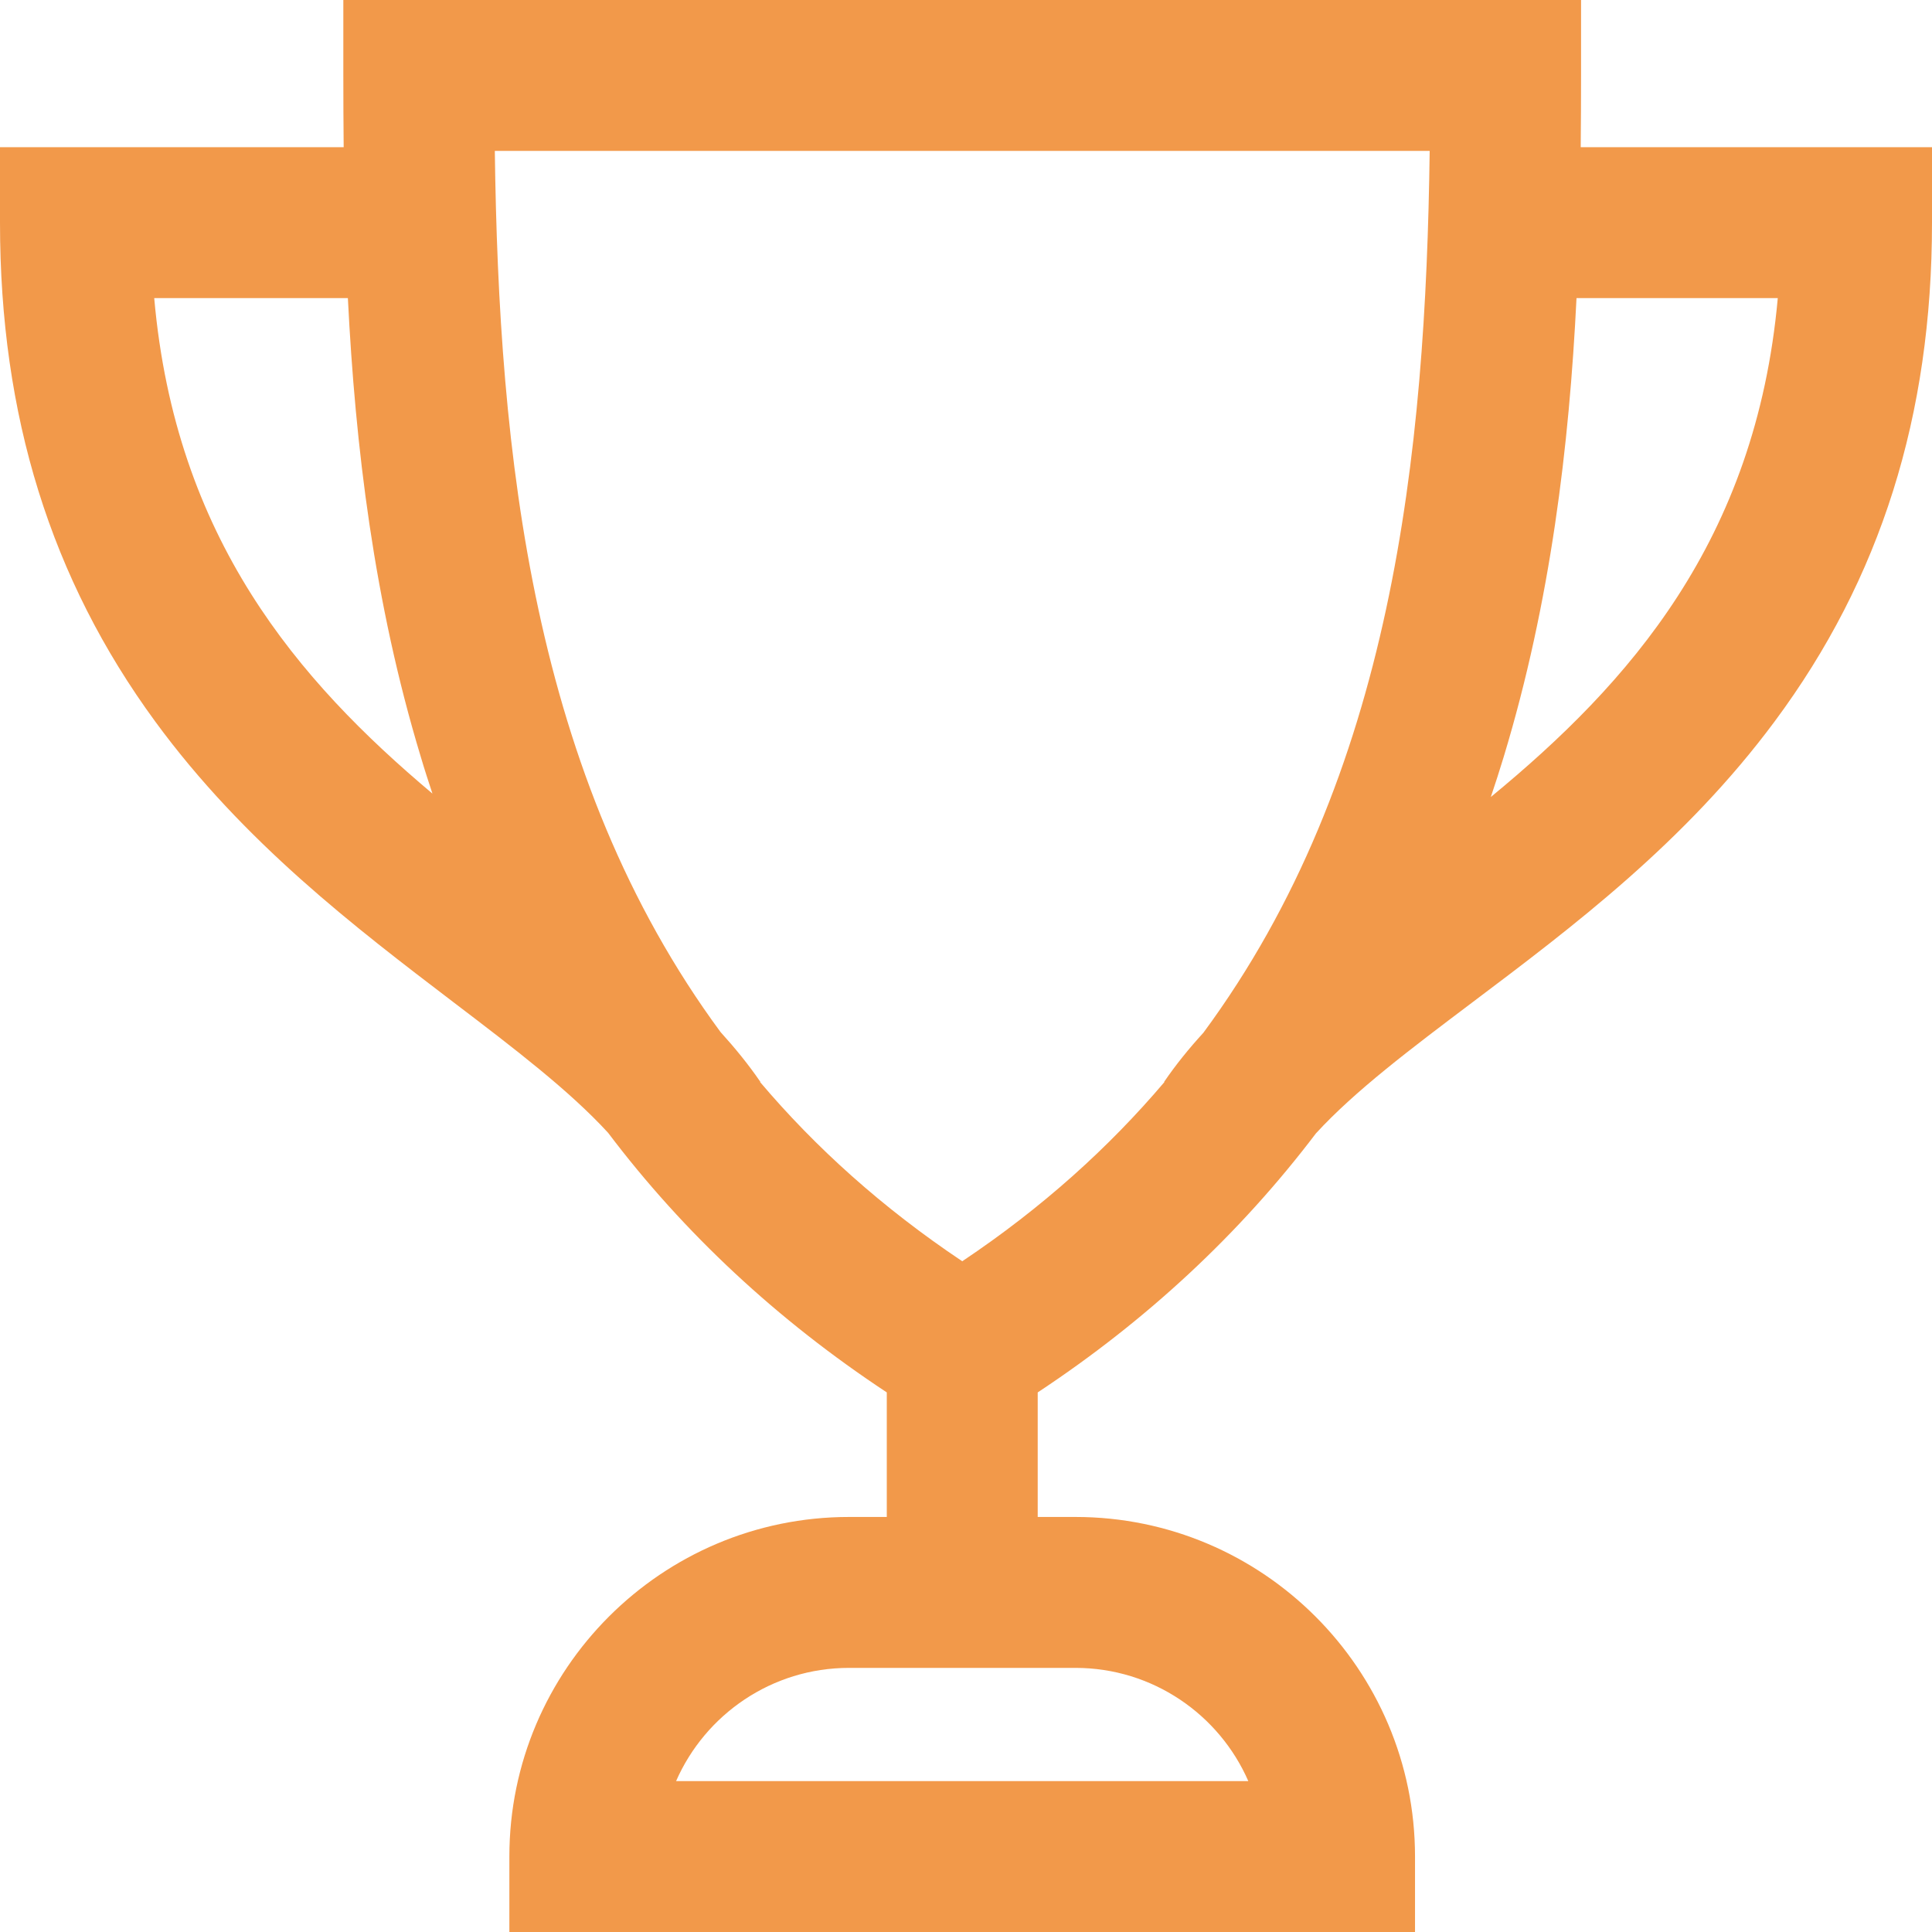 <svg width="17" height="17" viewBox="0 0 17 17" fill="none" xmlns="http://www.w3.org/2000/svg">
<path d="M13.909 1.295C13.911 1.081 13.912 0.871 13.912 0.664V0H3.021V0.664C3.021 0.871 3.022 1.081 3.024 1.295H0V1.959C0 3.658 0.447 5.094 1.366 6.349C2.146 7.414 3.127 8.161 3.993 8.821C4.532 9.231 5.012 9.598 5.351 9.968C6.018 10.851 6.841 11.617 7.803 12.252V13.348H7.471C5.823 13.348 4.482 14.688 4.482 16.336V17H12.451V16.336C12.451 14.688 11.111 13.348 9.463 13.348H9.131V12.252C10.091 11.618 10.912 10.853 11.579 9.973C11.922 9.599 12.412 9.23 12.961 8.816C13.836 8.157 14.828 7.41 15.617 6.346C16.548 5.092 17 3.657 17 1.959V1.295H13.909ZM1.357 2.623H3.061C3.126 3.922 3.29 5.299 3.703 6.661C3.735 6.77 3.77 6.876 3.805 6.983C2.622 5.988 1.544 4.738 1.357 2.623ZM9.463 14.676C10.142 14.676 10.728 15.086 10.984 15.672H5.949C6.206 15.086 6.791 14.676 7.471 14.676H9.463ZM10.589 9.087C10.462 9.226 10.345 9.37 10.243 9.52L10.246 9.521C9.759 10.095 9.174 10.625 8.467 11.098C7.76 10.625 7.174 10.095 6.688 9.521L6.691 9.52C6.587 9.368 6.468 9.222 6.34 9.081C4.679 6.826 4.389 3.997 4.354 1.328H12.58C12.545 4 12.254 6.831 10.589 9.087ZM13.118 7.013C13.157 6.897 13.195 6.78 13.231 6.661C13.644 5.299 13.808 3.922 13.872 2.623H15.643C15.45 4.76 14.333 6.013 13.118 7.013Z" fill="#F2994A"/>
</svg>
